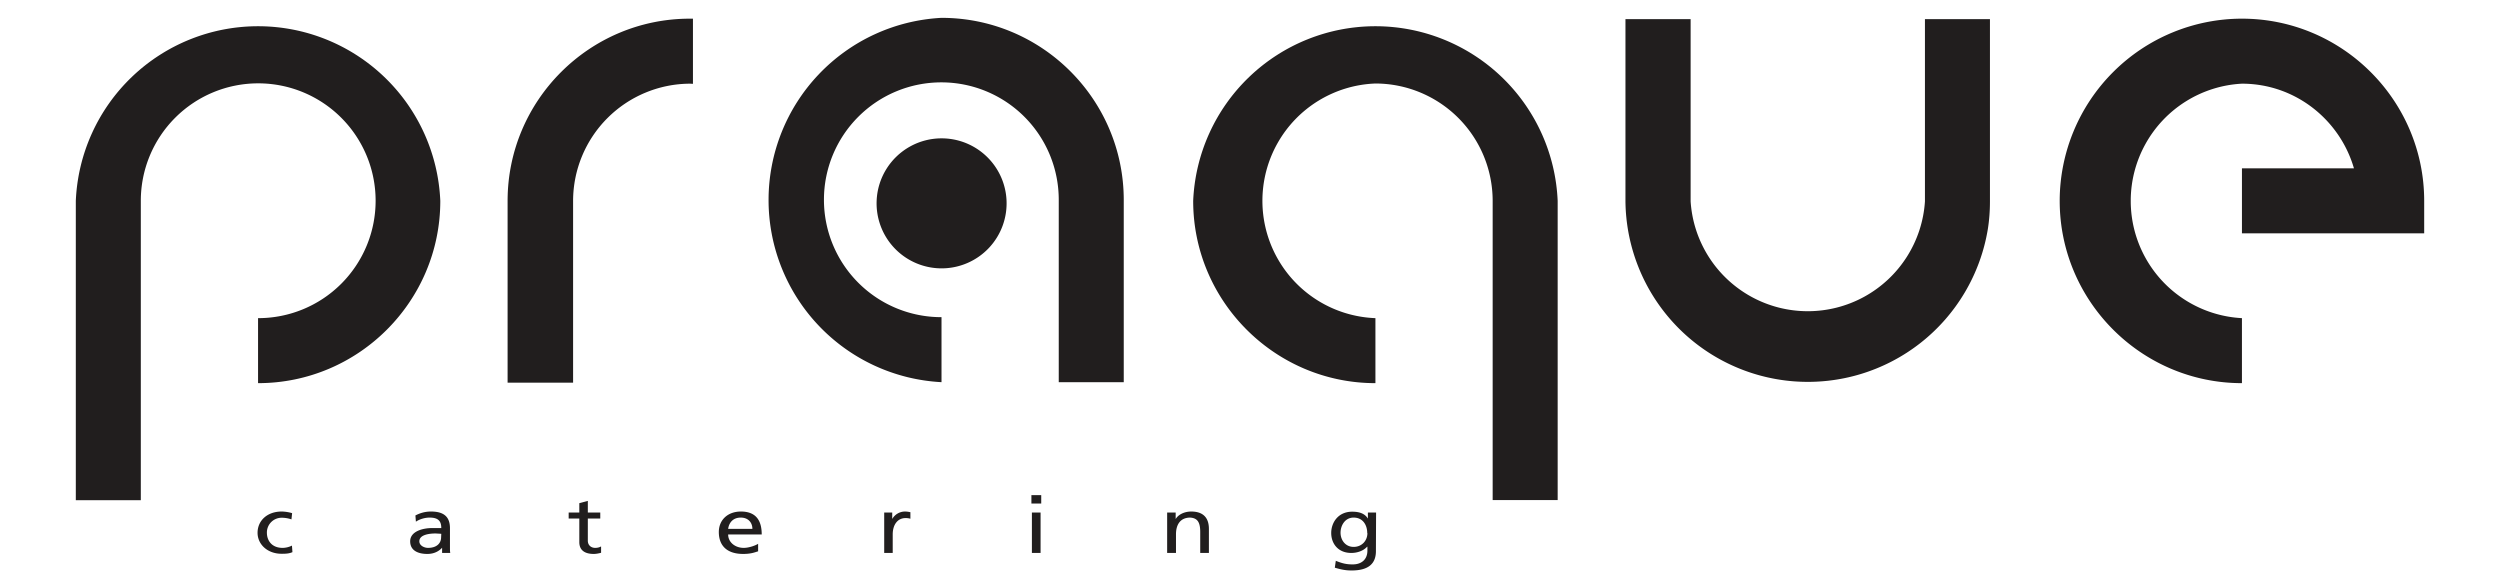 <svg xmlns="http://www.w3.org/2000/svg" version="1.2" viewBox="0 0 152.68 35.93">
  <g fill="#211e1e">
    <path d="M61.47 12.22a3.97 3.97 0 1 1-7.93 0 3.97 3.97 0 0 1 7.93 0M17.8 31.72c-.2-.07-.41-.1-.58-.1a.9.9 0 0 0-.92.92c0 .44.27.92.96.92.18 0 .4-.05.57-.14l.03.4c-.21.1-.47.1-.66.1-.87 0-1.47-.58-1.47-1.28 0-.75.6-1.3 1.47-1.3.21 0 .49.05.64.1zm0 0M26.95 32.6l-.34-.02c-.29 0-1 .04-1 .48 0 .26.3.4.53.4.53 0 .8-.28.8-.65zm-1.58-1.12c.27-.14.58-.24.95-.24.82 0 1.16.35 1.16 1.02v1.02c0 .29 0 .42.02.49H27v-.32c-.13.15-.42.38-.9.38-.62 0-1.05-.24-1.05-.77 0-.62.79-.81 1.33-.81h.57c0-.42-.18-.64-.71-.64-.3 0-.62.1-.84.25zm0 0M36.66 31.67h-.76v1.35c0 .28.2.44.45.44.16 0 .28-.04.36-.09v.39c-.12.03-.28.07-.45.07-.55 0-.88-.23-.88-.72v-1.44h-.65v-.37h.65v-.57l.52-.14v.71h.76zm0 0M45.95 32.3c0-.38-.25-.69-.71-.69-.52 0-.73.37-.77.69zm.35 1.37c-.2.06-.43.16-.91.16-1.02 0-1.49-.53-1.49-1.34 0-.73.54-1.25 1.35-1.25.96 0 1.27.6 1.27 1.4h-2.05c0 .49.44.82.95.82.34 0 .75-.16.88-.25zm0 0M54 31.3h.49v.38h.01a.9.9 0 0 1 .75-.44c.16 0 .24.02.35.04v.4a.96.96 0 0 0-.3-.04c-.47 0-.78.39-.78 1v1.13H54zm0 0M63.02 31.3h.53v2.47h-.53zm.57-.55h-.6v-.51h.6zm0 0M71.28 31.3h.52v.4c.17-.29.55-.46.95-.46.75 0 1.08.4 1.08 1.06v1.47h-.53v-1.28c0-.57-.15-.85-.61-.88-.6 0-.87.42-.87 1.02v1.14h-.54zm0 0M83.5 32.56c0-.5-.27-.95-.83-.95-.54 0-.8.5-.8.92 0 .46.3.87.8.87s.84-.38.84-.84m.52 1.1c0 .75-.44 1.18-1.48 1.18-.3 0-.56-.03-1.03-.17l.06-.42c.4.16.65.22 1.03.22.56 0 .9-.32.9-.84v-.24h-.02c-.22.25-.6.38-.96.38-.82 0-1.23-.58-1.23-1.22 0-.63.42-1.3 1.28-1.3.52 0 .8.16.96.42v-.37h.5zm0 0M26.89 12.27a11.14 11.14 0 0 0-22.26 0v18.28H8.6V12.27a7.17 7.17 0 1 1 7.16 7.16v3.97c6.14 0 11.13-5 11.13-11.13M84 23.4v-3.97A7.17 7.17 0 0 1 84 5.1a7.17 7.17 0 0 1 7.16 7.16v18.28h3.97V12.27a11.14 11.14 0 0 0-22.26 0c0 6.13 5 11.13 11.13 11.13"/>
    <path d="M57.5 23.34v-3.97a7.17 7.17 0 1 1 7.16-7.15v11.12h3.97V12.22c0-6.14-4.99-11.13-11.13-11.13a11.14 11.14 0 0 0 0 22.25M136.92 1.14a11.14 11.14 0 0 0-11.13 11.13c0 6.13 5 11.13 11.13 11.13v-3.97a7.17 7.17 0 0 1 0-14.32c3.25 0 5.98 2.2 6.84 5.17h-6.84v3.97h11.13v-1.98c0-6.14-5-11.13-11.13-11.13M117.56 1.17V12.3a7.17 7.17 0 0 1-14.31 0V1.17h-3.98V12.3A11.14 11.14 0 0 0 121.4 14c.09-.56.13-1.13.13-1.7V1.17zm0 0M42.14 1.14h.18v3.98l-.18-.01A7.17 7.17 0 0 0 35 12.27v11.1H31v-11.1c0-6.14 5-11.13 11.13-11.13"/>
  </g>
</svg>
